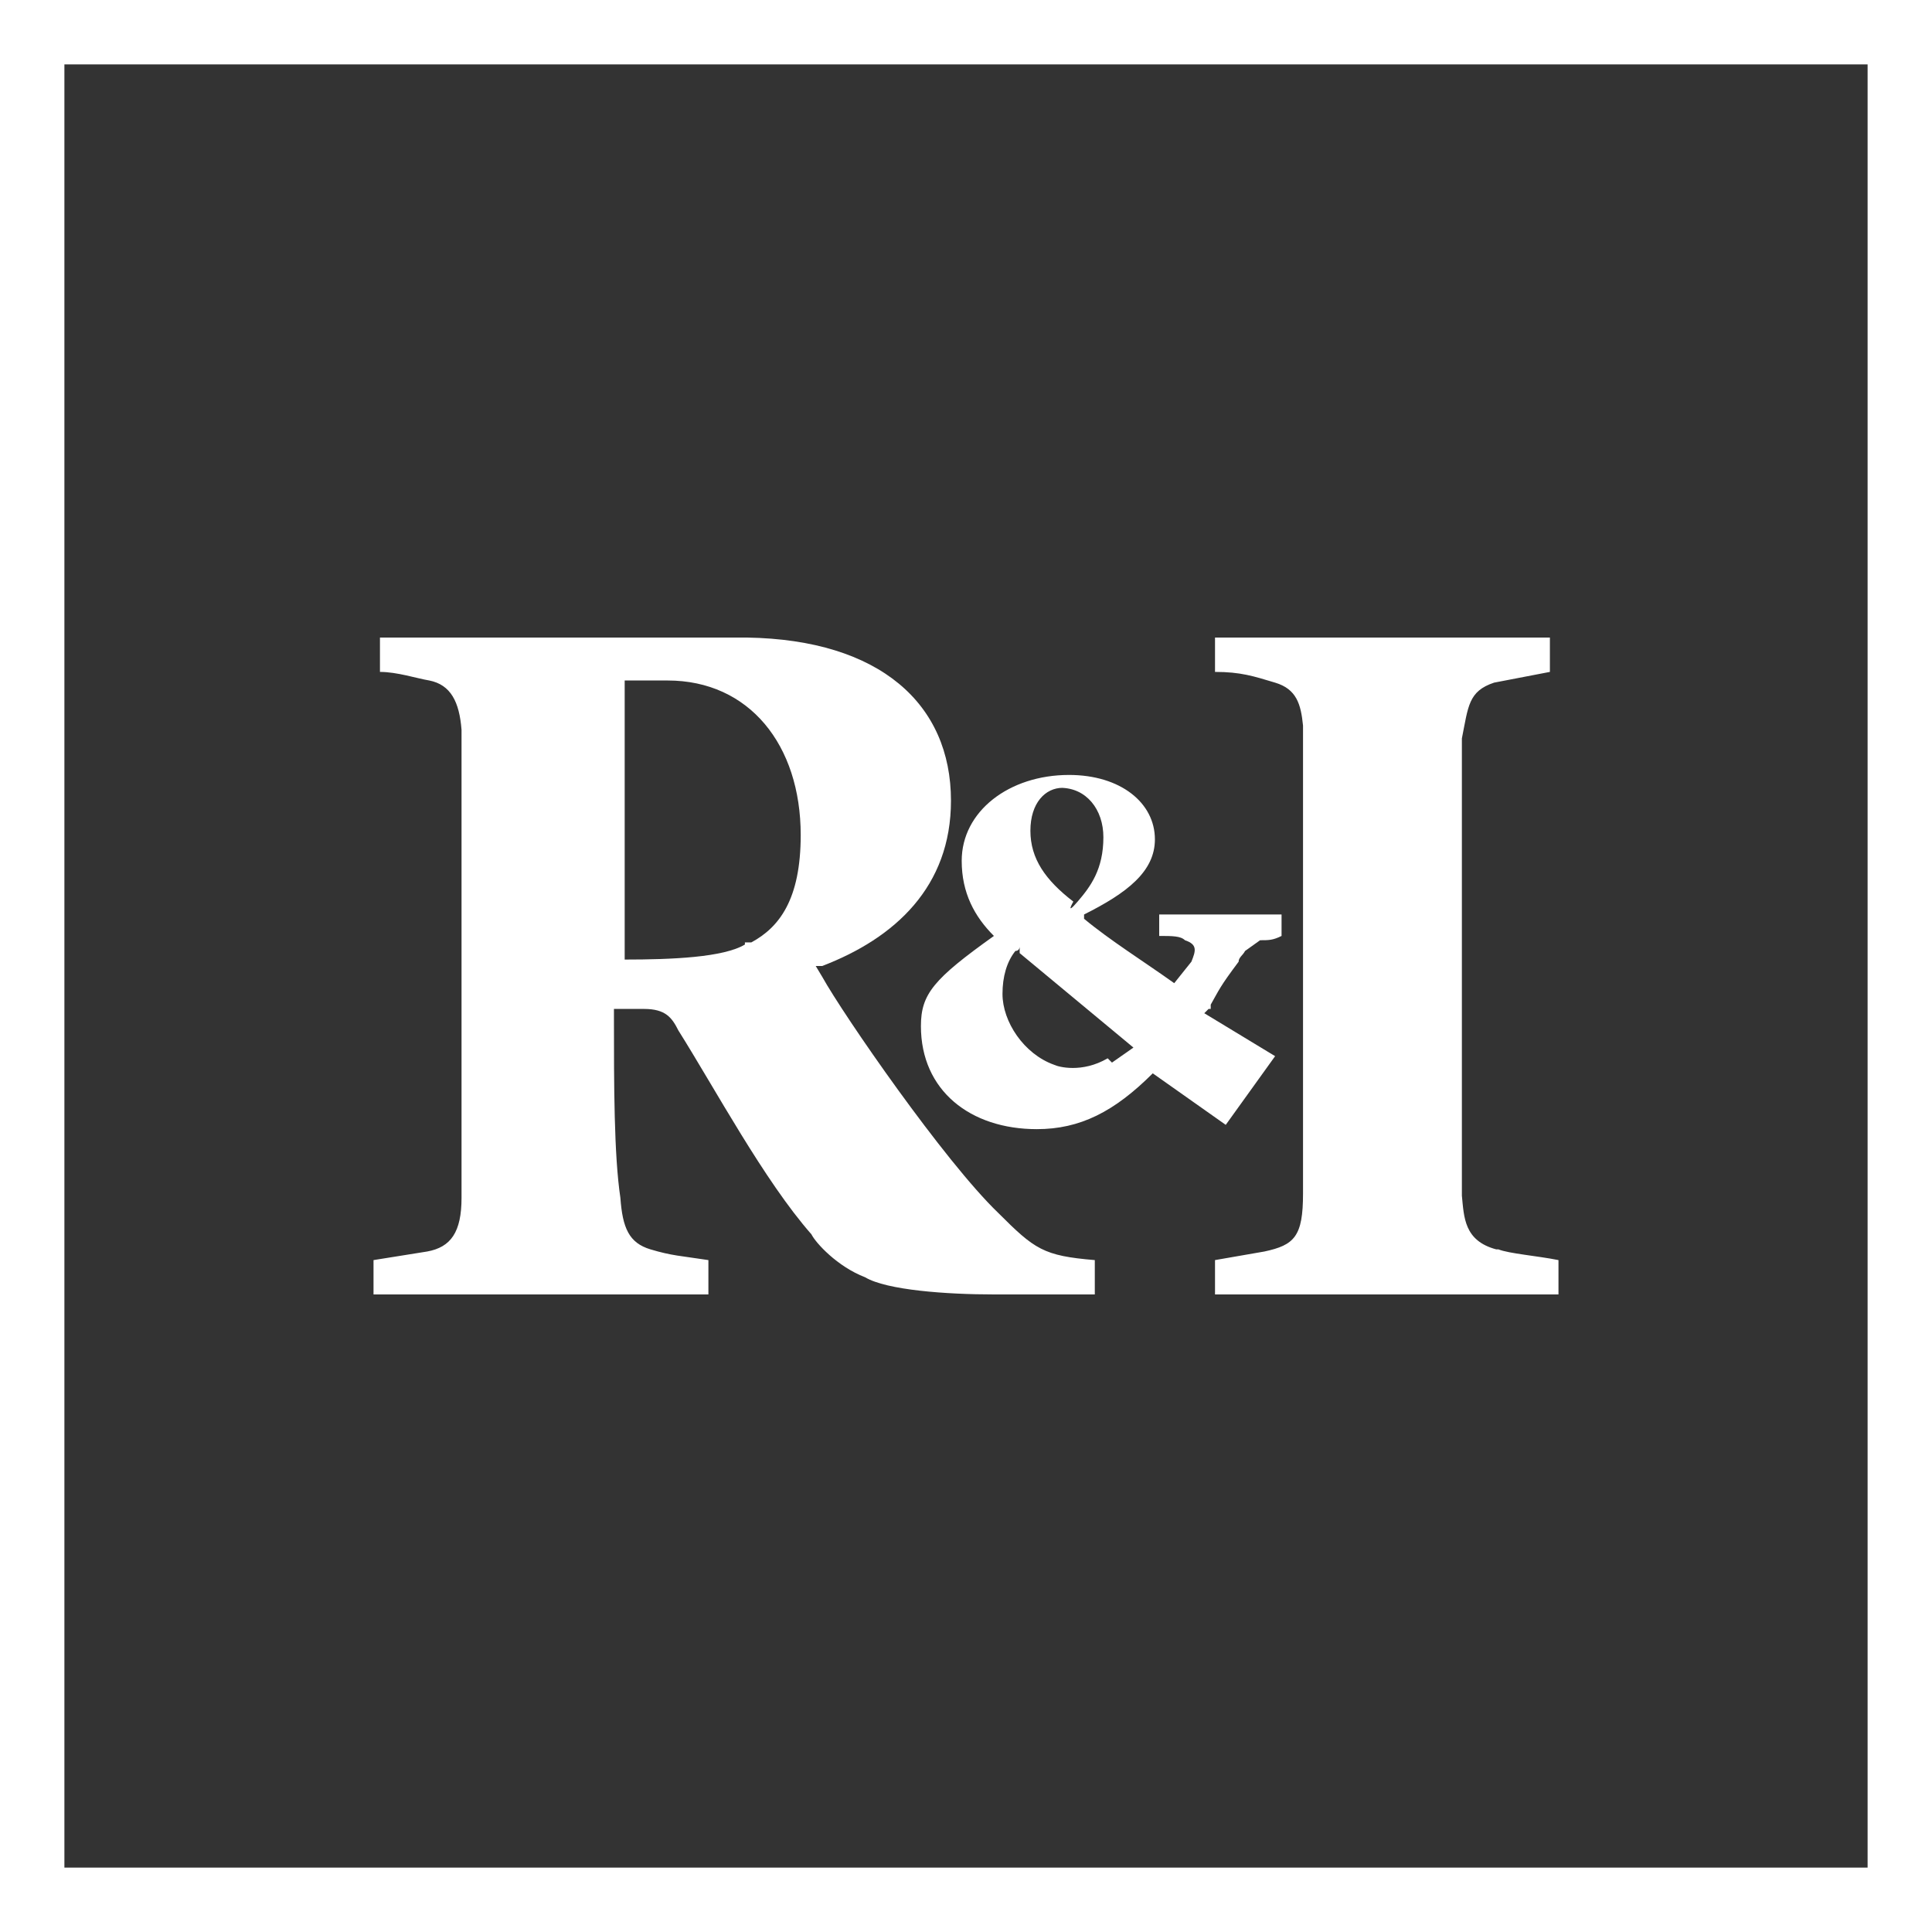 <svg width="90" height="90" viewBox="0 0 90 90" xmlns="http://www.w3.org/2000/svg">
  <rect x="0" y="0" width="90" height="90" fill="#333333" stroke="none"/>
  <g fill="#FFF" fill-rule="evenodd">
    <path d="M56.4 47v-.2c.4-.7.4-.8 1.3-2 0-.2.2-.3.3-.5l.7-.5c.4 0 .6 0 1-.2v-1H54v1c.6 0 1 0 1.2.2.6.2.5.5.3 1l-.8 1c-1.4-1-3-2-4.2-3v-.2c2-1 3.3-2 3.3-3.5 0-1.7-1.6-3-4-3-2.8 0-5 1.7-5 4 0 1.5.6 2.6 1.5 3.5-2.8 2-3.4 2.7-3.4 4.2 0 3 2.3 4.8 5.4 4.8 2 0 3.6-.8 5.4-2.6l3.4 2.4 2.3-3.2-3.3-2 .2-.2zm-7-10.3c1.2 0 2 1 2 2.3 0 1.5-.6 2.3-1.2 3-.6.7-.2 0-.2 0-1.3-1-2-2-2-3.3 0-1.3.7-2 1.5-2zm2.2 12.6c-1.2.7-2.3.4-2.5.3-1.4-.5-2.4-2-2.4-3.3 0-.8.2-1.5.6-2 .2 0 .2-.2.2-.2v.3l5.3 4.4-1 .7z"/>
    <path d="M46.5 56.5c-2.5-2.4-7.2-9.2-8.2-11L38 45h.3c3.4-1.3 6-3.7 6-7.7 0-4.5-3.3-7.5-9.5-7.6H17.7v1.6c.8 0 1.7.3 2.3.4 1 .2 1.4 1 1.5 2.3v21.8c0 1.6-.5 2.3-1.6 2.5l-2.5.4v1.6H33v-1.6c-1.3-.2-1.7-.2-2.7-.5-1-.3-1.3-1-1.4-2.4-.3-2-.3-5.3-.3-8.4V47H30c1 0 1.3.4 1.6 1 1.7 2.7 4 7 6.2 9.5.2.4 1.2 1.5 2.5 2 1 .6 3.8.8 6 .8H51v-1.6c-2.4-.2-2.8-.5-4.5-2.2zM34.7 44c-1 .6-3.4.7-5.6.7v-13h2c3.8 0 6.2 3 6.2 7.2 0 3-1 4.3-2.3 5h-.3zm35 14.2c-1.5-.4-1.5-1.5-1.6-2.5V34.4c.3-1.5.3-2.2 1.5-2.6l2.6-.5v-1.6H56.6v1.6c1.2 0 1.8.2 2.8.5 1 .3 1.2 1 1.3 2v21.8c0 2-.4 2.4-1.8 2.7l-2.3.4v1.6h16v-1.6c-1-.2-2.3-.3-2.8-.5z"/>
    <path d="M87 3v84H3V3h84zm3-3H0v90h90V0z"/>
  </g>
</svg>
